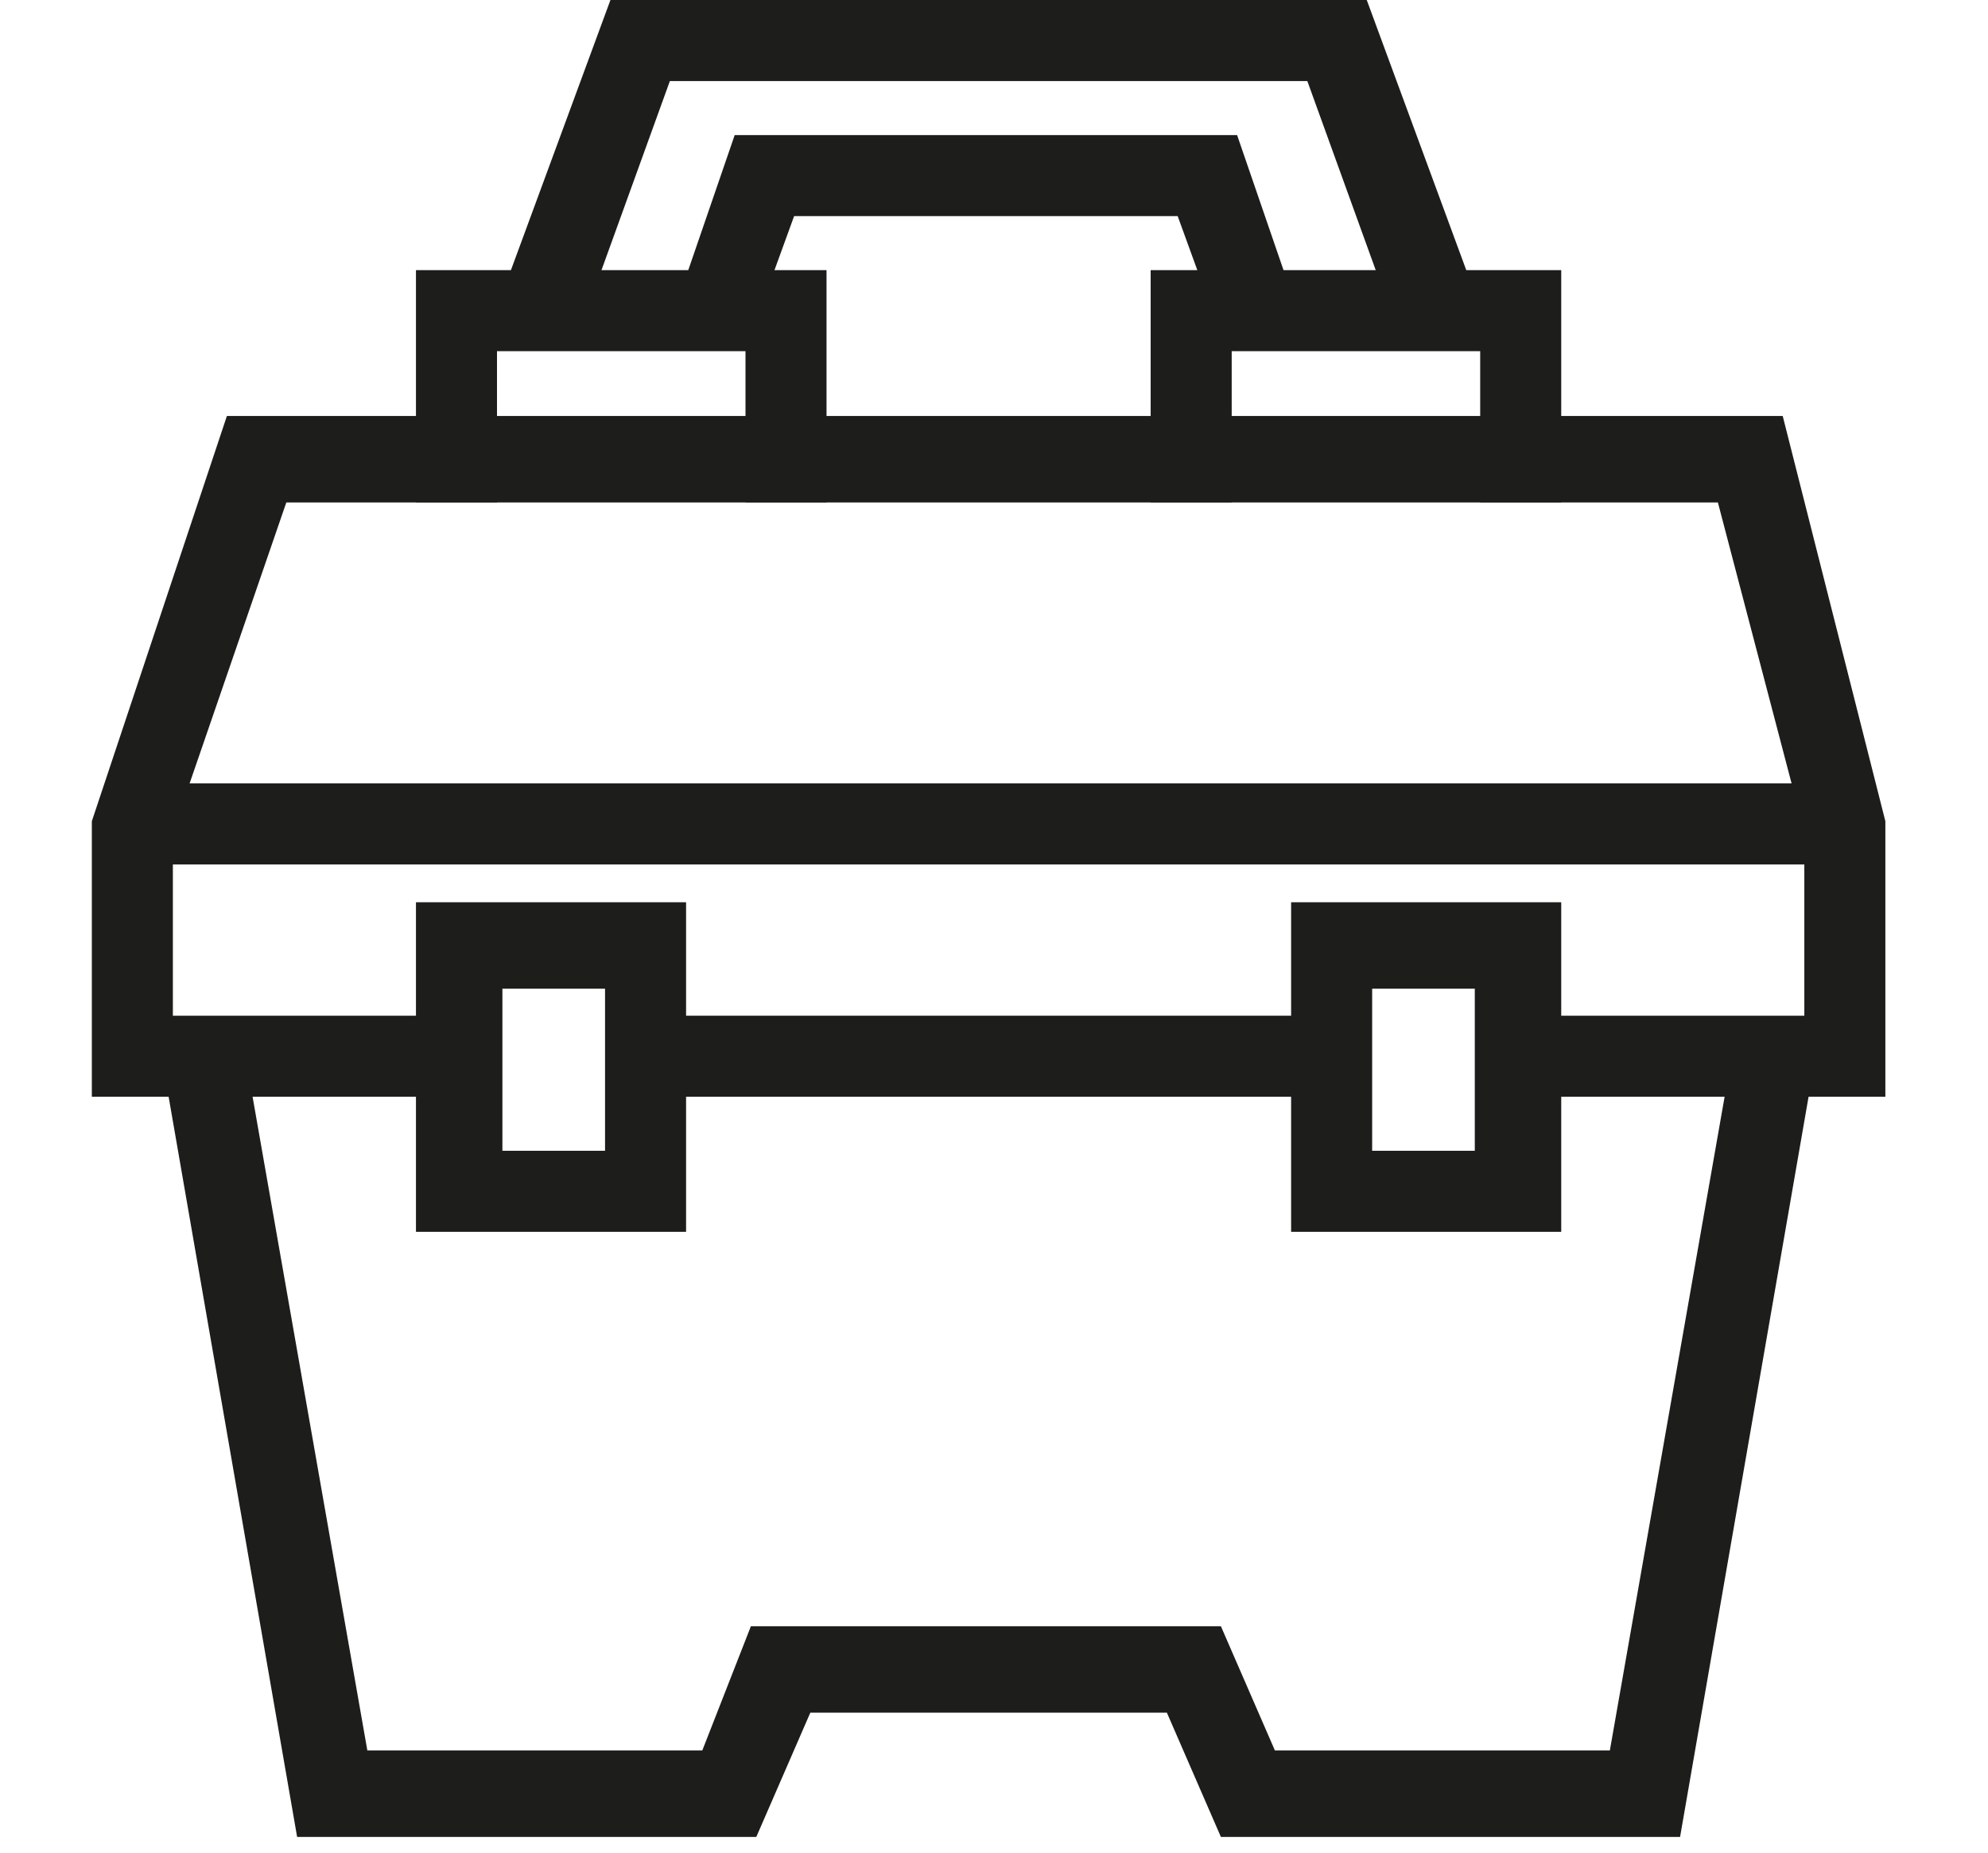 <?xml version="1.0" encoding="utf-8"?>
<!-- Generator: Adobe Illustrator 26.1.0, SVG Export Plug-In . SVG Version: 6.00 Build 0)  -->
<svg version="1.1" id="Warstwa_1" xmlns="http://www.w3.org/2000/svg" xmlns:xlink="http://www.w3.org/1999/xlink" x="0px" y="0px"
	 viewBox="0 0 36.8 34.3" style="enable-background:new 0 0 36.8 34.3;" xml:space="preserve">
<style type="text/css">
	.st0{fill:#1D1D1B;}
</style>
<polygon class="st0" points="34.9,20.3 28.2,20.3 28.2,18.8 33.4,18.8 33.4,15.4 31.8,9.3 5.3,9.3 3.2,15.4 3.2,18.8 8.7,18.8 
	8.7,20.3 1.7,20.3 1.7,15.2 4.2,7.7 33,7.7 34.9,15.2 "/>
<path class="st0" d="M12.7,22.8h-5v-6.1h5V22.8z M9.3,21.3h1.9v-3H9.3V21.3z"/>
<path class="st0" d="M28.9,22.8h-5v-6.1h5V22.8z M25.4,21.3h1.9v-3h-1.9V21.3z"/>
<polygon class="st0" points="25.9,6.2 24.2,1.5 12.4,1.5 10.7,6.2 9.2,5.7 11.3,0 25.3,0 27.4,5.7 "/>
<polygon class="st0" points="13.9,6.2 12.5,5.7 13.6,2.5 22.9,2.5 24,5.7 22.6,6.2 21.8,4 14.7,4 "/>
<polygon class="st0" points="31.1,34 22.6,34 21.6,31.7 15,31.7 14,34 5.5,34 3,19.6 4.5,19.3 6.8,32.4 13,32.4 13.9,30.1 
	22.6,30.1 23.6,32.4 29.8,32.4 32.1,19.3 33.6,19.6 "/>
<rect x="11.4" y="18.8" class="st0" width="13.9" height="1.5"/>
<rect x="2.3" y="14.5" class="st0" width="32" height="1.5"/>
<polygon class="st0" points="15.3,9.3 13.8,9.3 13.8,6.5 9.2,6.5 9.2,9.3 7.7,9.3 7.7,5 15.3,5 "/>
<polygon class="st0" points="28.9,9.3 27.4,9.3 27.4,6.5 22.8,6.5 22.8,9.3 21.3,9.3 21.3,5 28.9,5 "/>
</svg>
